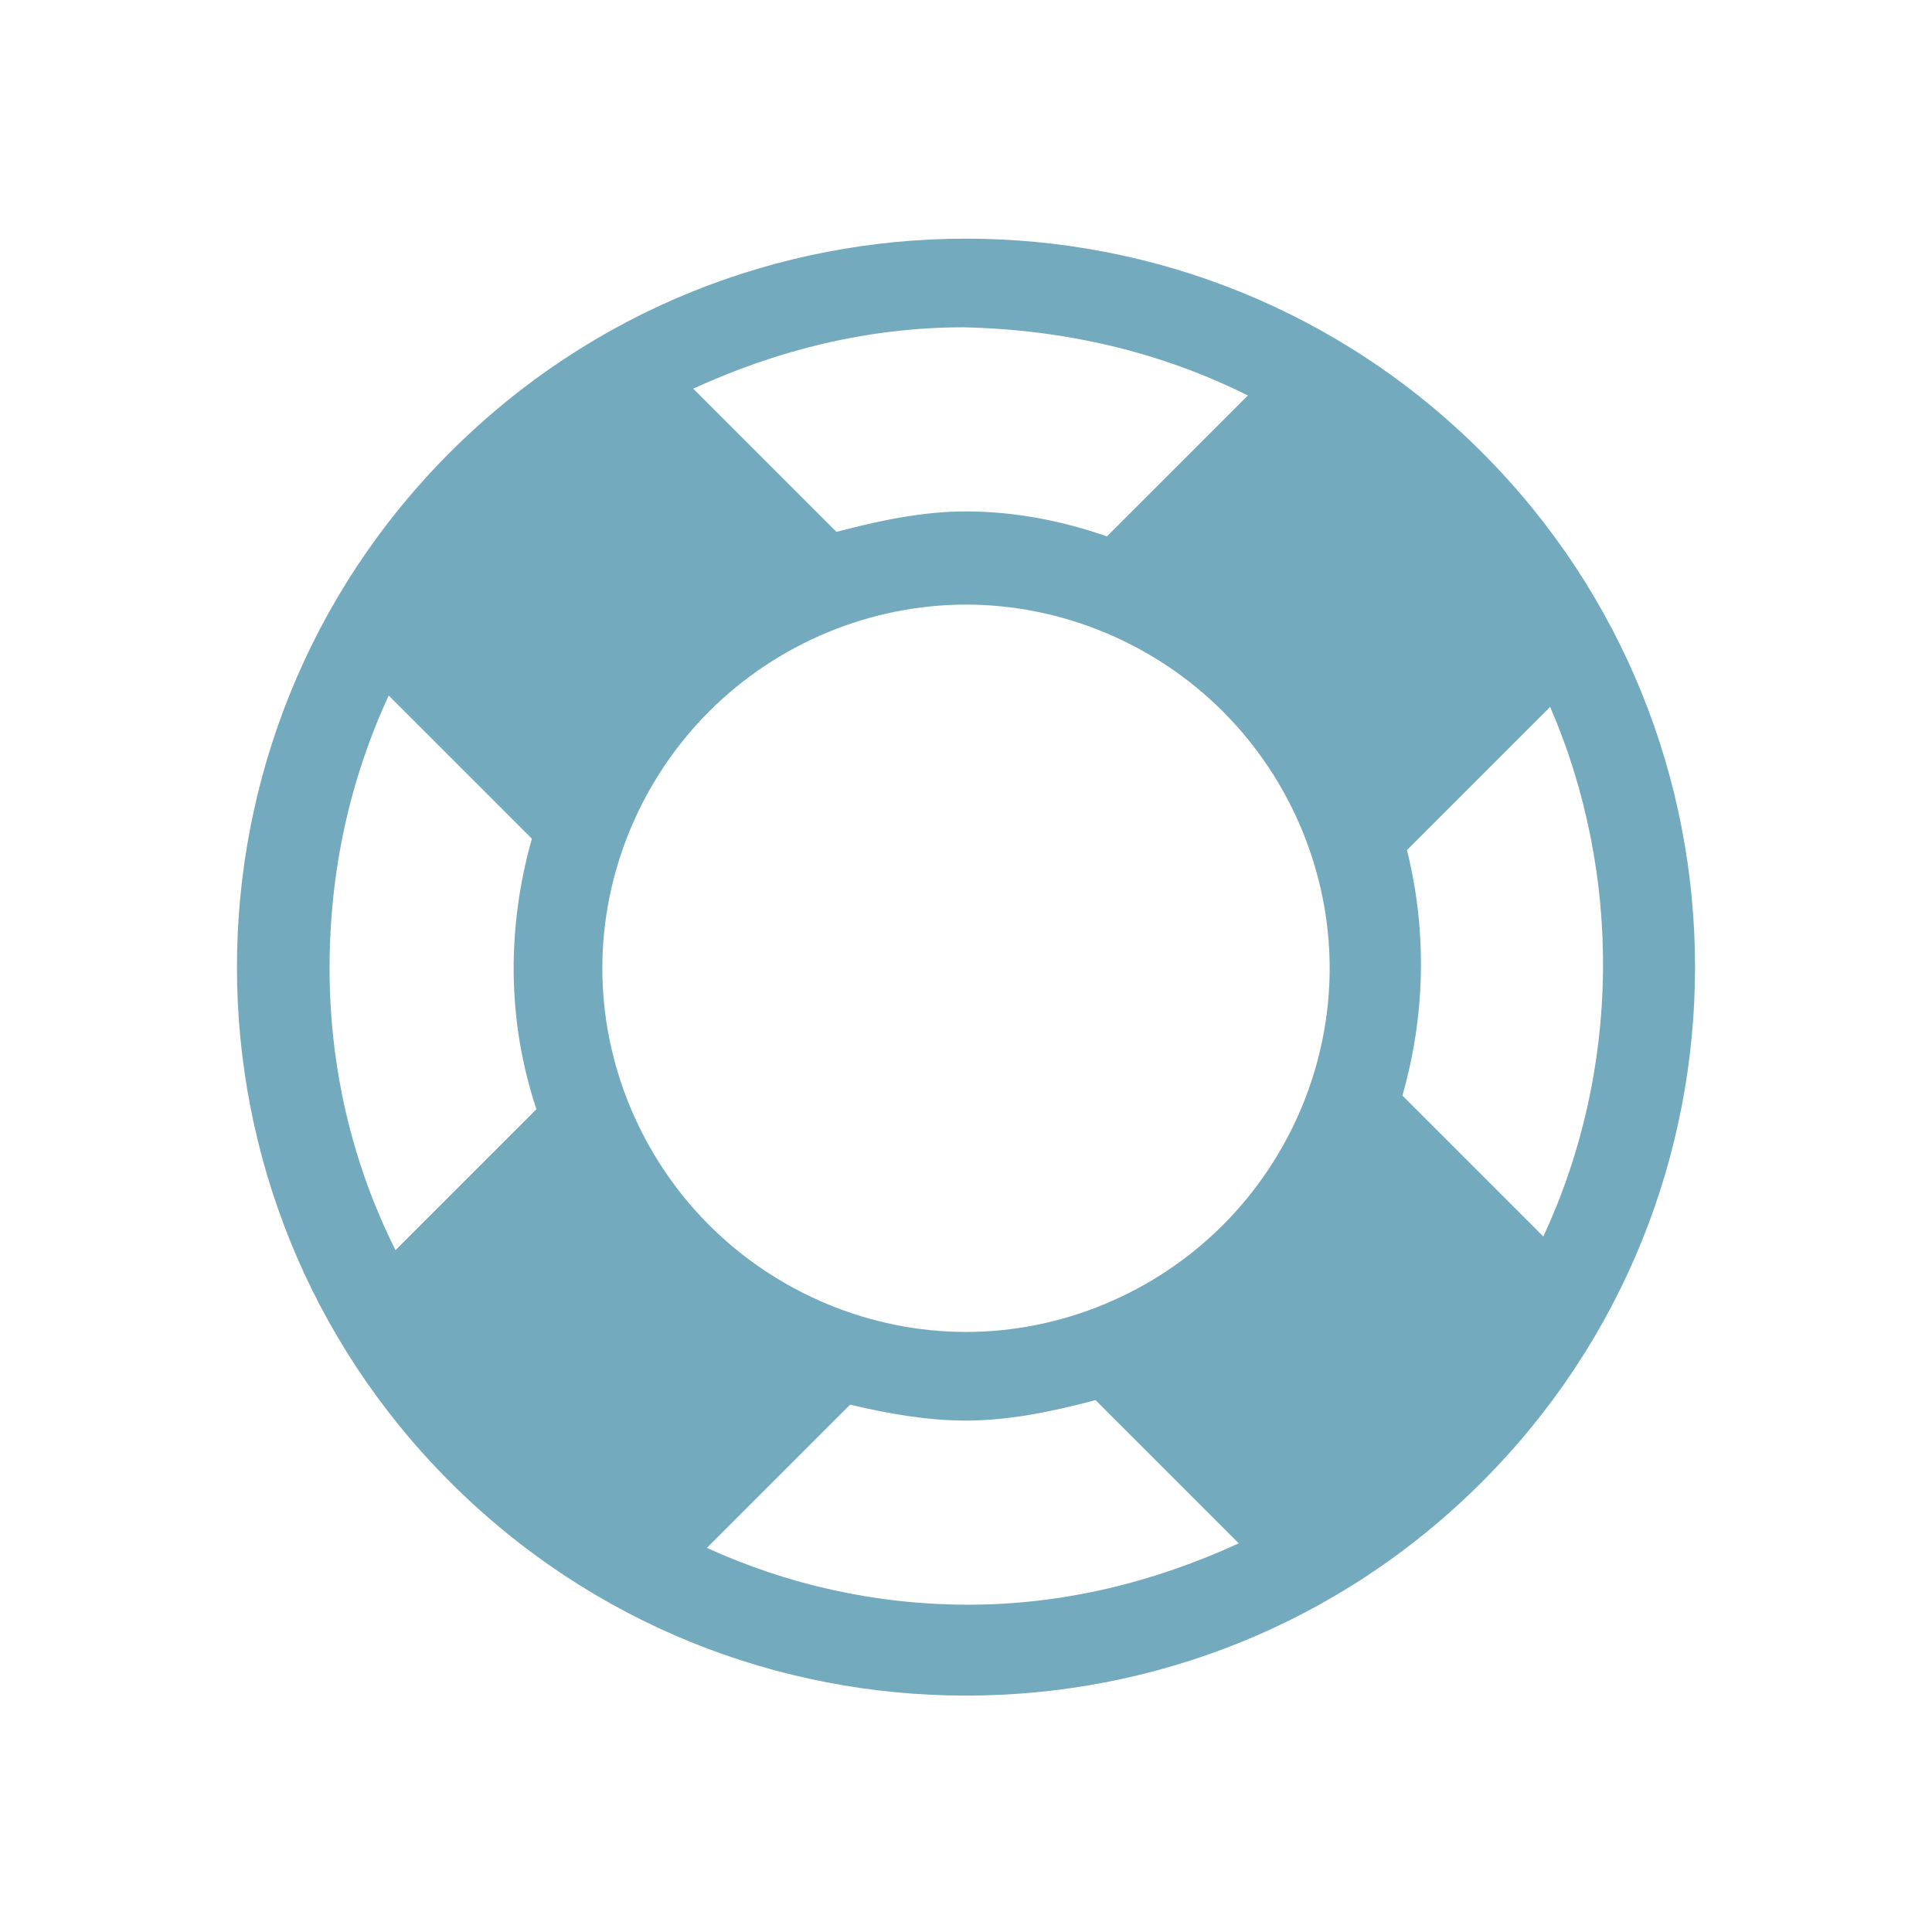 <?xml version="1.0" encoding="utf-8"?>
<!-- Generator: Adobe Illustrator 24.0.2, SVG Export Plug-In . SVG Version: 6.00 Build 0)  -->
<svg version="1.1" id="Ebene_1" xmlns="http://www.w3.org/2000/svg" xmlns:xlink="http://www.w3.org/1999/xlink" x="0px" y="0px"
	 viewBox="0 0 85 85" enable-background="new 0 0 85 85" xml:space="preserve">
<g>
	<path fill="#74AABE" d="M42.5,10.5c-8.2,0-16.4,3.1-22.7,9.4c-12.5,12.5-12.5,32.8,0,45.3c6.3,6.3,14.5,9.4,22.7,9.4
		s16.4-3.1,22.7-9.4c12.5-12.5,12.5-32.8,0-45.3C58.9,13.6,50.7,10.5,42.5,10.5z M31.2,53.9c-3-3-4.7-7.1-4.7-11.3s1.7-8.3,4.7-11.3
		c3-3,7.1-4.7,11.3-4.7s8.3,1.7,11.3,4.7c3,3,4.7,7.1,4.7,11.3s-1.7,8.3-4.7,11.3c-3,3-7.1,4.7-11.3,4.7S34.2,56.9,31.2,53.9z
		 M54.9,17.4l-6.2,6.2c-2-0.7-4.1-1.1-6.2-1.1c-1.9,0-3.8,0.4-5.7,0.9l-6.3-6.3c3.7-1.7,7.7-2.7,11.9-2.7
		C46.9,14.5,51.1,15.5,54.9,17.4z M17.1,30.6l6.3,6.3c-1.1,3.9-1.1,8,0.2,11.9l-6.2,6.2c-1.9-3.8-2.9-8-2.9-12.4
		C14.5,38.3,15.4,34.3,17.1,30.6z M22.7,62.4L22.7,62.4C22.7,62.4,22.7,62.4,22.7,62.4L22.7,62.4z M31.1,68.1l6.3-6.3
		c1.7,0.4,3.4,0.7,5.1,0.7c1.9,0,3.8-0.4,5.7-0.9l6.3,6.3c-3.7,1.7-7.7,2.7-11.9,2.7C38.5,70.6,34.6,69.7,31.1,68.1z M67.9,54.4
		l-6.2-6.2c1-3.5,1.1-7.2,0.2-10.8l6.3-6.3C71.4,38.5,71.3,47.1,67.9,54.4z"/>
</g>
</svg>
